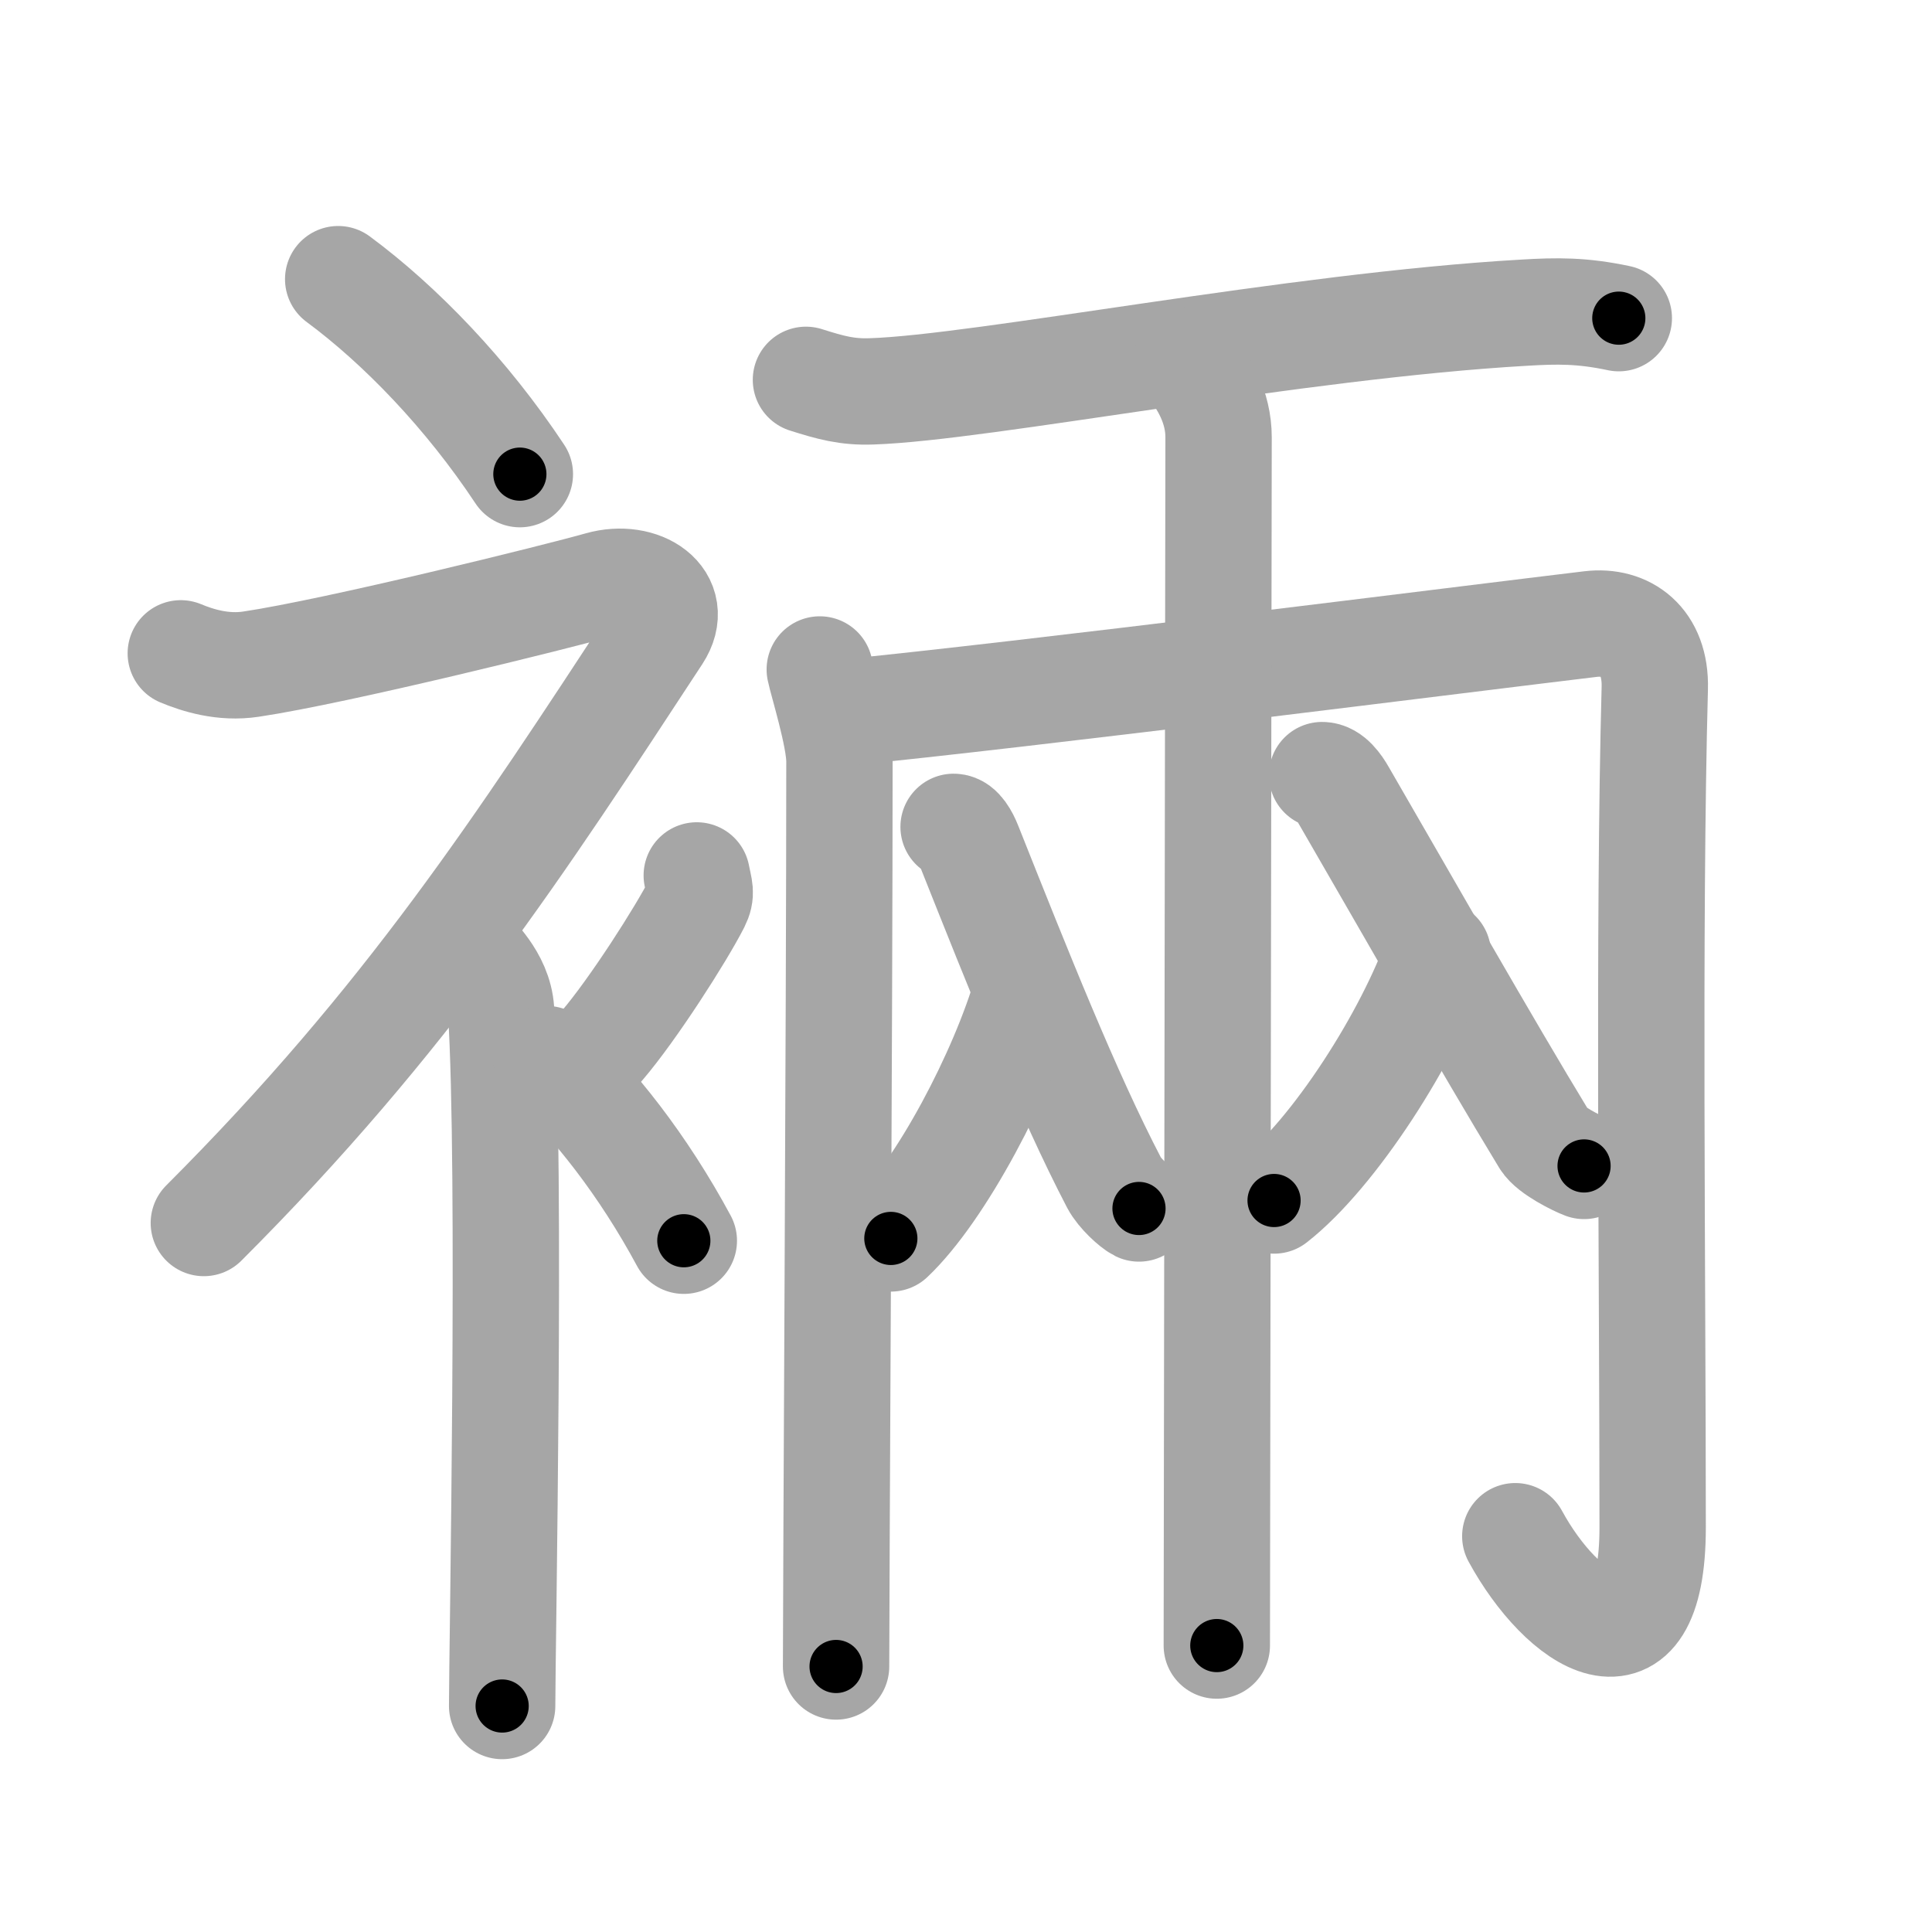 <svg xmlns="http://www.w3.org/2000/svg" viewBox="0 0 109 109" id="88f2"><g fill="none" stroke="#a6a6a6" stroke-width="6" stroke-linecap="round" stroke-linejoin="round"><g><g><path d="M19.08,15.75c3.5,2.59,7.25,6.47,10.25,11" /><path d="M10.2,36.86c0.94,0.39,2.37,0.85,3.96,0.61c4.84-0.72,17.37-3.83,19.69-4.49c2.33-0.66,4.58,0.83,3.26,2.85C29.36,47.65,23,57.5,11.5,69" /><path d="M26.5,53.61c0.12,0.29,1.65,1.53,1.77,3.39c0.57,8.93,0.06,36.2,0.06,39.25" /><path d="M39.31,49.39c0.15,0.79,0.29,1,0,1.58c-0.88,1.73-3.6,5.99-5.36,8.04" /><path d="M30.83,59.75c2.65,2.41,5.48,6.03,7.75,10.25" /></g><g><path d="M45.47,21.43c1.39,0.44,2.32,0.7,3.7,0.65c6.23-0.2,23.87-3.7,36.83-4.44c1.85-0.11,3.25-0.13,5.33,0.31" /><g><path d="M46.25,37.77c0.14,0.69,1.11,3.78,1.11,5.18c0,14.3-0.19,46.46-0.19,51.07" /><path d="M47.56,40.21c9.87-0.96,35.96-4.26,42.17-5c2.01-0.24,3.7,0.97,3.63,3.61C93,52.25,93.24,72.24,93.24,86.17c0,8.83-5.13,5.32-7.75,0.5" /></g><path d="M66.94,20.34c1.01,1.2,1.81,2.65,1.81,4.33c0,0.96-0.1,65.52-0.1,68.17" /><g><path d="M53.8,46.65c0.36,0,0.68,0.59,0.85,1.02c2.85,7.16,5.57,14.01,8.21,19.07c0.3,0.57,1.08,1.28,1.4,1.44" /><path d="M57.93,55.88c-1.35,4.69-4.86,11.33-7.67,13.99" /></g><g><path d="M74.59,43.73c0.49,0,0.91,0.6,1.16,1.04c3.75,6.47,8,13.97,11.39,19.55c0.36,0.59,1.8,1.3,2.23,1.46" /><path d="M81.12,53.8c-1.63,4.67-5.85,11.28-9.24,13.93" /></g></g></g></g><g fill="none" stroke="#000" stroke-width="3" stroke-linecap="round" stroke-linejoin="round"><path d="M19.08,15.75c3.5,2.59,7.25,6.47,10.25,11" stroke-dasharray="15.109" stroke-dashoffset="15.109"><animate attributeName="stroke-dashoffset" values="15.109;15.109;0" dur="0.151s" fill="freeze" begin="0s;88f2.click" /></path><path d="M10.2,36.86c0.94,0.39,2.37,0.85,3.96,0.61c4.84-0.72,17.37-3.83,19.69-4.49c2.33-0.66,4.58,0.83,3.26,2.85C29.36,47.65,23,57.5,11.5,69" stroke-dasharray="72.115" stroke-dashoffset="72.115"><animate attributeName="stroke-dashoffset" values="72.115" fill="freeze" begin="88f2.click" /><animate attributeName="stroke-dashoffset" values="72.115;72.115;0" keyTimes="0;0.218;1" dur="0.693s" fill="freeze" begin="0s;88f2.click" /></path><path d="M26.5,53.61c0.12,0.29,1.65,1.53,1.77,3.39c0.57,8.93,0.06,36.2,0.06,39.25" stroke-dasharray="43.156" stroke-dashoffset="43.156"><animate attributeName="stroke-dashoffset" values="43.156" fill="freeze" begin="88f2.click" /><animate attributeName="stroke-dashoffset" values="43.156;43.156;0" keyTimes="0;0.616;1" dur="1.125s" fill="freeze" begin="0s;88f2.click" /></path><path d="M39.31,49.39c0.15,0.79,0.29,1,0,1.58c-0.88,1.73-3.6,5.99-5.36,8.04" stroke-dasharray="11.303" stroke-dashoffset="11.303"><animate attributeName="stroke-dashoffset" values="11.303" fill="freeze" begin="88f2.click" /><animate attributeName="stroke-dashoffset" values="11.303;11.303;0" keyTimes="0;0.833;1" dur="1.351s" fill="freeze" begin="0s;88f2.click" /></path><path d="M30.83,59.75c2.65,2.41,5.48,6.03,7.75,10.25" stroke-dasharray="12.909" stroke-dashoffset="12.909"><animate attributeName="stroke-dashoffset" values="12.909" fill="freeze" begin="88f2.click" /><animate attributeName="stroke-dashoffset" values="12.909;12.909;0" keyTimes="0;0.84;1" dur="1.609s" fill="freeze" begin="0s;88f2.click" /></path><path d="M45.47,21.43c1.39,0.44,2.32,0.7,3.7,0.65c6.23-0.2,23.87-3.7,36.83-4.44c1.85-0.11,3.25-0.13,5.33,0.31" stroke-dasharray="46.248" stroke-dashoffset="46.248"><animate attributeName="stroke-dashoffset" values="46.248" fill="freeze" begin="88f2.click" /><animate attributeName="stroke-dashoffset" values="46.248;46.248;0" keyTimes="0;0.777;1" dur="2.071s" fill="freeze" begin="0s;88f2.click" /></path><path d="M46.25,37.77c0.14,0.69,1.11,3.78,1.11,5.18c0,14.3-0.19,46.46-0.19,51.07" stroke-dasharray="56.379" stroke-dashoffset="56.379"><animate attributeName="stroke-dashoffset" values="56.379" fill="freeze" begin="88f2.click" /><animate attributeName="stroke-dashoffset" values="56.379;56.379;0" keyTimes="0;0.786;1" dur="2.635s" fill="freeze" begin="0s;88f2.click" /></path><path d="M47.56,40.21c9.87-0.96,35.96-4.26,42.17-5c2.01-0.24,3.7,0.97,3.63,3.61C93,52.25,93.24,72.24,93.24,86.17c0,8.83-5.13,5.32-7.75,0.5" stroke-dasharray="109.822" stroke-dashoffset="109.822"><animate attributeName="stroke-dashoffset" values="109.822" fill="freeze" begin="88f2.click" /><animate attributeName="stroke-dashoffset" values="109.822;109.822;0" keyTimes="0;0.761;1" dur="3.461s" fill="freeze" begin="0s;88f2.click" /></path><path d="M66.94,20.34c1.01,1.2,1.81,2.65,1.81,4.33c0,0.96-0.1,65.52-0.1,68.17" stroke-dasharray="72.964" stroke-dashoffset="72.964"><animate attributeName="stroke-dashoffset" values="72.964" fill="freeze" begin="88f2.click" /><animate attributeName="stroke-dashoffset" values="72.964;72.964;0" keyTimes="0;0.863;1" dur="4.01s" fill="freeze" begin="0s;88f2.click" /></path><path d="M53.8,46.65c0.36,0,0.68,0.59,0.85,1.02c2.85,7.16,5.57,14.01,8.21,19.07c0.3,0.57,1.08,1.28,1.4,1.44" stroke-dasharray="24.188" stroke-dashoffset="24.188"><animate attributeName="stroke-dashoffset" values="24.188" fill="freeze" begin="88f2.click" /><animate attributeName="stroke-dashoffset" values="24.188;24.188;0" keyTimes="0;0.943;1" dur="4.252s" fill="freeze" begin="0s;88f2.click" /></path><path d="M57.93,55.88c-1.35,4.69-4.86,11.33-7.67,13.99" stroke-dasharray="16.088" stroke-dashoffset="16.088"><animate attributeName="stroke-dashoffset" values="16.088" fill="freeze" begin="88f2.click" /><animate attributeName="stroke-dashoffset" values="16.088;16.088;0" keyTimes="0;0.964;1" dur="4.413s" fill="freeze" begin="0s;88f2.click" /></path><path d="M74.59,43.73c0.49,0,0.91,0.6,1.16,1.04c3.75,6.47,8,13.97,11.39,19.55c0.36,0.59,1.8,1.3,2.23,1.46" stroke-dasharray="26.945" stroke-dashoffset="26.945"><animate attributeName="stroke-dashoffset" values="26.945" fill="freeze" begin="88f2.click" /><animate attributeName="stroke-dashoffset" values="26.945;26.945;0" keyTimes="0;0.943;1" dur="4.682s" fill="freeze" begin="0s;88f2.click" /></path><path d="M81.12,53.8c-1.63,4.67-5.85,11.28-9.24,13.93" stroke-dasharray="16.881" stroke-dashoffset="16.881"><animate attributeName="stroke-dashoffset" values="16.881" fill="freeze" begin="88f2.click" /><animate attributeName="stroke-dashoffset" values="16.881;16.881;0" keyTimes="0;0.965;1" dur="4.851s" fill="freeze" begin="0s;88f2.click" /></path></g></svg>